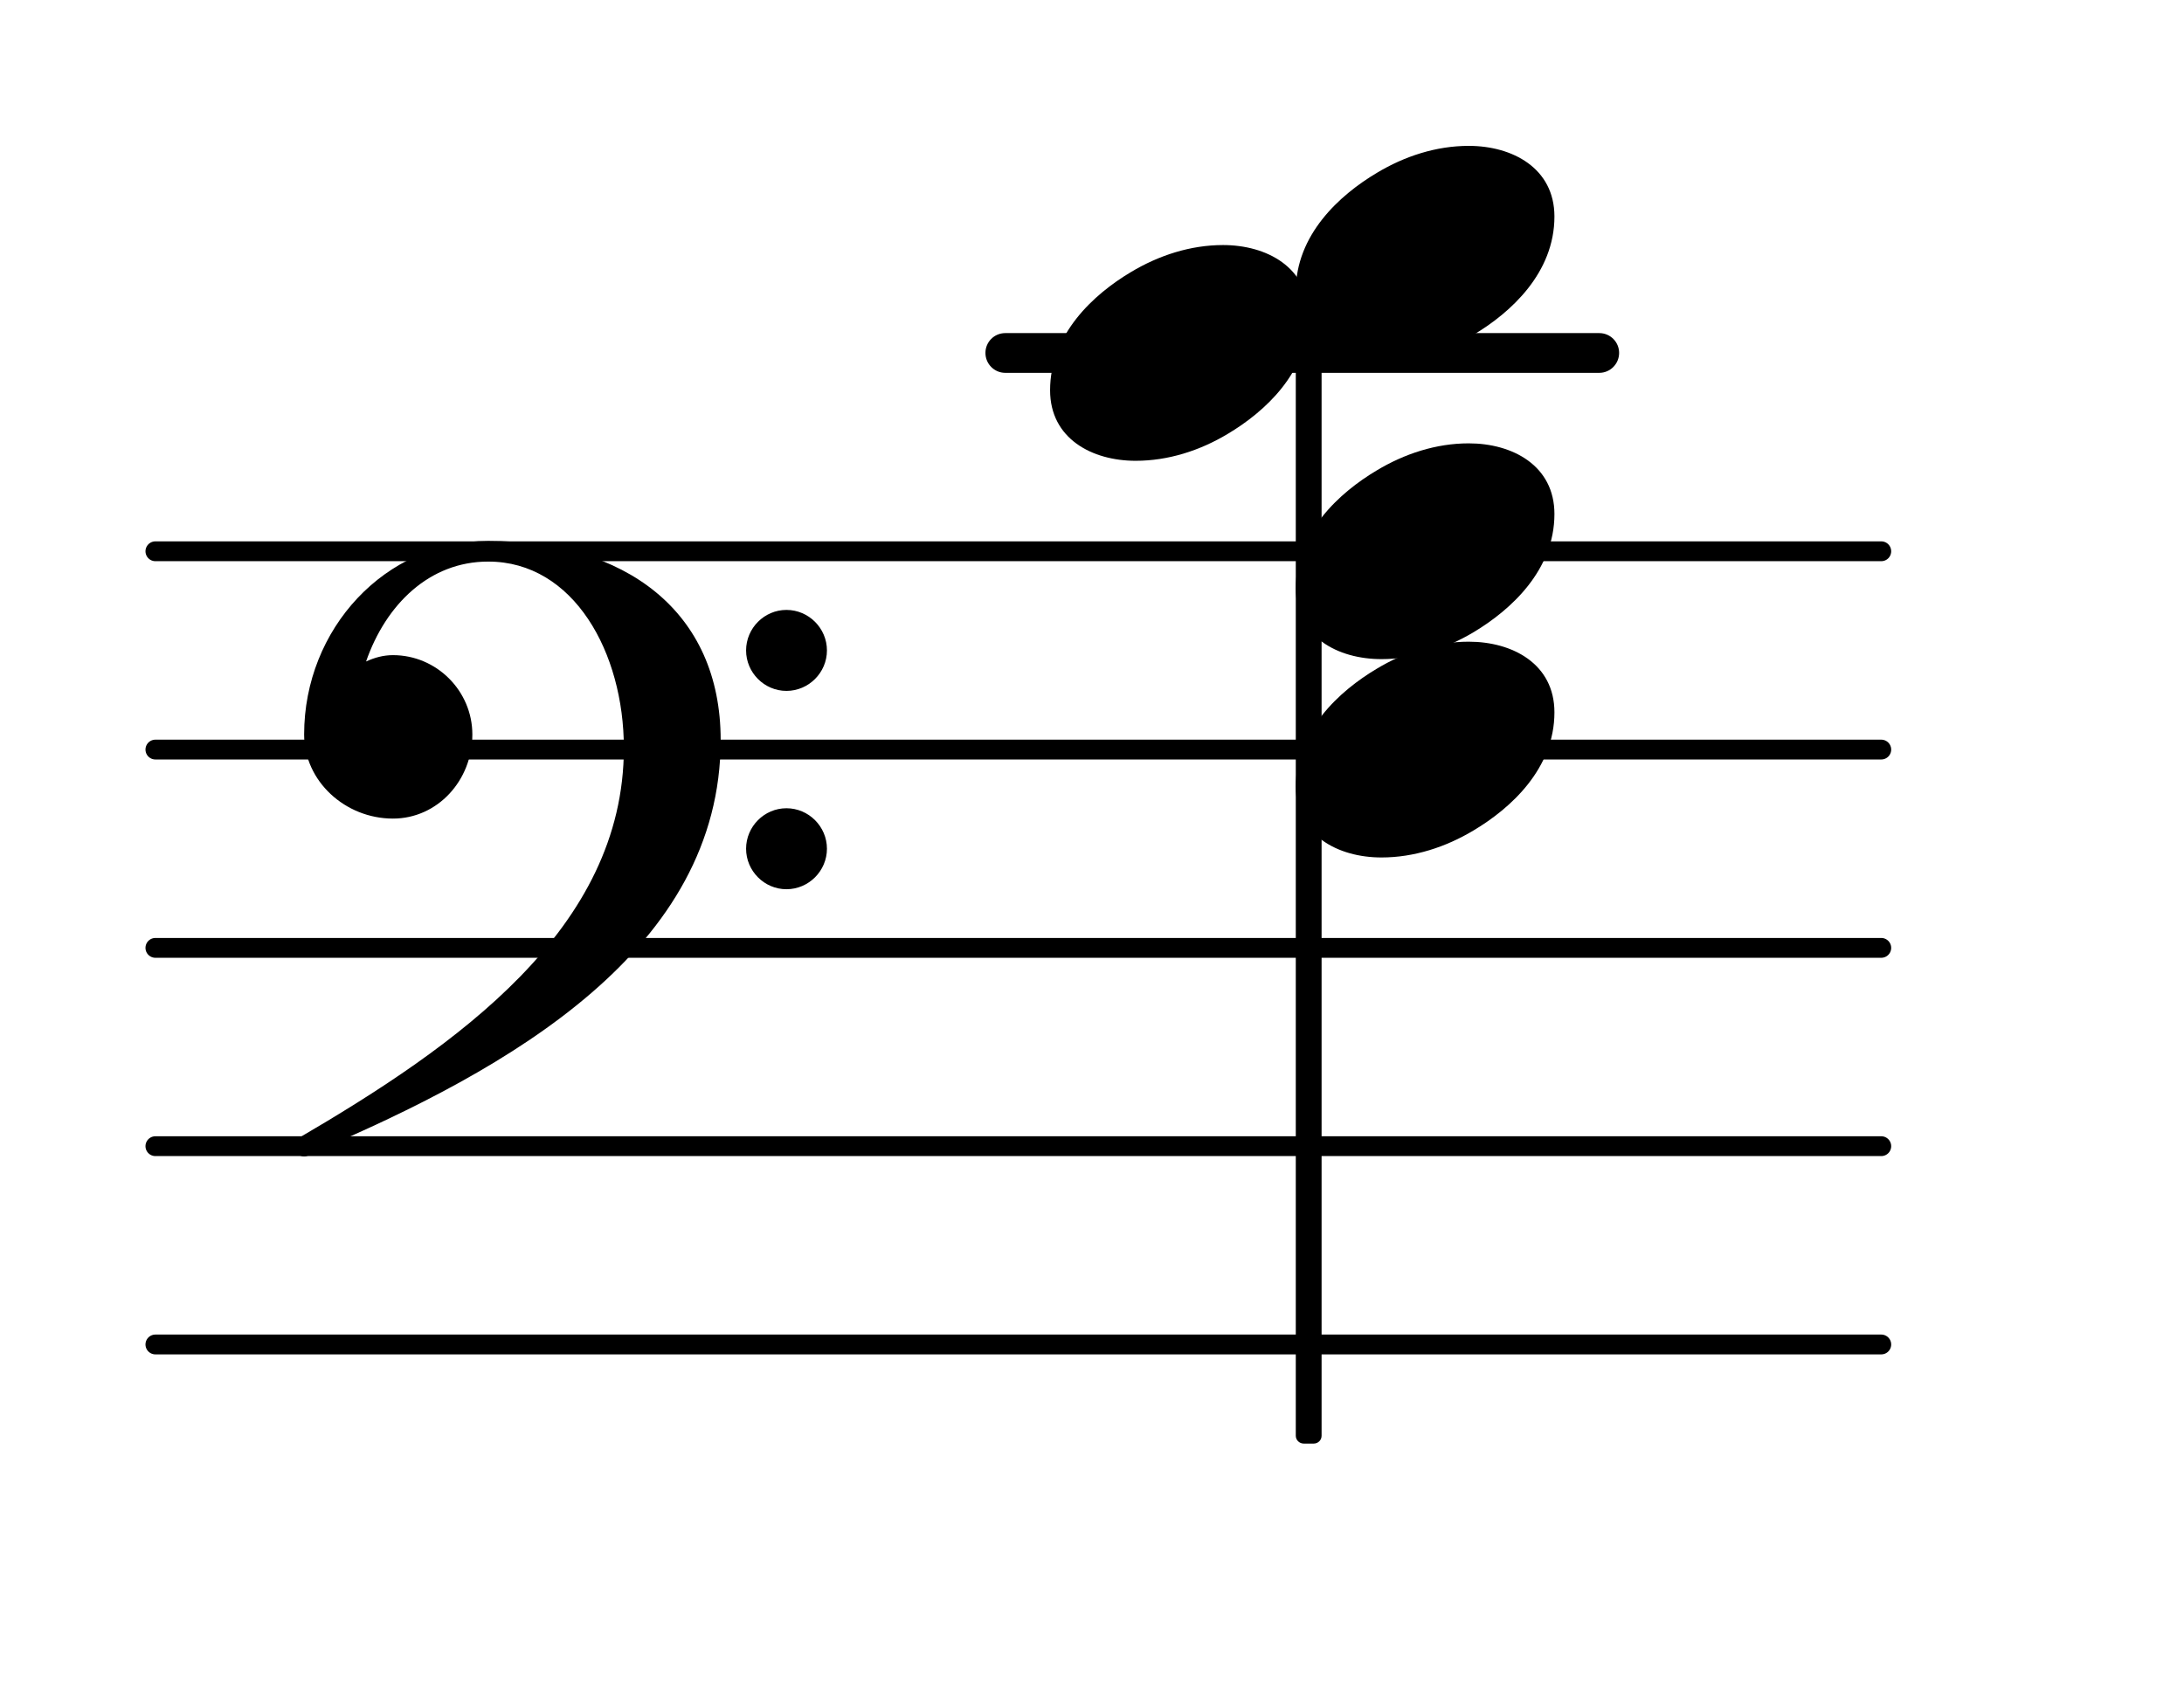 <?xml version="1.0" encoding="UTF-8"?>
<svg xmlns="http://www.w3.org/2000/svg" xmlns:xlink="http://www.w3.org/1999/xlink" width="68.472pt" height="53.464pt" viewBox="0 0 68.472 53.464" version="1.1">
<g id="surface1">
<path style="fill:none;stroke-width:0.1;stroke-linecap:round;stroke-linejoin:round;stroke:rgb(0%,0%,0%);stroke-opacity:1;stroke-miterlimit:4;" d="M 0.05 0 L 8.752 0 " transform="matrix(6.218,0,0,6.218,4.561,42.158)"/>
<path style="fill:none;stroke-width:0.1;stroke-linecap:round;stroke-linejoin:round;stroke:rgb(0%,0%,0%);stroke-opacity:1;stroke-miterlimit:4;" d="M 0.05 0 L 8.752 0 " transform="matrix(6.218,0,0,6.218,4.561,35.94)"/>
<path style="fill:none;stroke-width:0.1;stroke-linecap:round;stroke-linejoin:round;stroke:rgb(0%,0%,0%);stroke-opacity:1;stroke-miterlimit:4;" d="M 0.05 0 L 8.752 0 " transform="matrix(6.218,0,0,6.218,4.561,29.722)"/>
<path style="fill:none;stroke-width:0.1;stroke-linecap:round;stroke-linejoin:round;stroke:rgb(0%,0%,0%);stroke-opacity:1;stroke-miterlimit:4;" d="M 0.05 -0 L 8.752 -0 " transform="matrix(6.218,0,0,6.218,4.561,23.504)"/>
<path style="fill:none;stroke-width:0.1;stroke-linecap:round;stroke-linejoin:round;stroke:rgb(0%,0%,0%);stroke-opacity:1;stroke-miterlimit:4;" d="M 0.05 -0 L 8.752 -0 " transform="matrix(6.218,0,0,6.218,4.561,17.286)"/>
<path style=" stroke:none;fill-rule:nonzero;fill:rgb(0%,0%,0%);fill-opacity:1;" d="M 31.516 10.445 L 50.141 10.445 C 50.484 10.445 50.762 10.723 50.762 11.066 C 50.762 11.41 50.484 11.691 50.141 11.691 L 31.516 11.691 C 31.172 11.691 30.895 11.41 30.895 11.066 C 30.895 10.723 31.172 10.445 31.516 10.445 Z M 31.516 10.445 "/>
<path style=" stroke:none;fill-rule:nonzero;fill:rgb(0%,0%,0%);fill-opacity:1;" d="M 40.875 9.117 L 41.188 9.117 C 41.324 9.117 41.434 9.227 41.434 9.363 L 41.434 45.02 C 41.434 45.156 41.324 45.266 41.188 45.266 L 40.875 45.266 C 40.738 45.266 40.625 45.156 40.625 45.02 L 40.625 9.363 C 40.625 9.227 40.738 9.117 40.875 9.117 Z M 40.875 9.117 "/>
<path style=" stroke:none;fill-rule:nonzero;fill:rgb(0%,0%,0%);fill-opacity:1;" d="M 23.391 26.613 C 23.391 25.918 23.961 25.344 24.656 25.344 C 25.355 25.344 25.926 25.918 25.926 26.613 C 25.926 27.309 25.355 27.883 24.656 27.883 C 23.961 27.883 23.391 27.309 23.391 26.613 Z M 23.391 20.395 C 23.391 19.699 23.961 19.125 24.656 19.125 C 25.355 19.125 25.926 19.699 25.926 20.395 C 25.926 21.09 25.355 21.664 24.656 21.664 C 23.961 21.664 23.391 21.09 23.391 20.395 Z M 15.305 16.961 C 19.586 16.961 22.594 19.152 22.594 23.207 C 22.594 29.746 16.051 33.504 9.758 36.164 C 9.684 36.238 9.609 36.262 9.535 36.262 C 9.363 36.262 9.211 36.113 9.211 35.941 C 9.211 35.867 9.238 35.793 9.312 35.715 C 14.336 32.781 19.559 29.125 19.559 23.453 C 19.559 20.469 17.992 17.609 15.305 17.609 C 13.465 17.609 12.098 18.953 11.477 20.742 C 11.75 20.617 12.023 20.543 12.32 20.543 C 13.688 20.543 14.809 21.664 14.809 23.031 C 14.809 24.473 13.715 25.668 12.32 25.668 C 10.828 25.668 9.535 24.5 9.535 23.031 C 9.535 19.723 12.074 16.961 15.305 16.961 Z M 15.305 16.961 "/>
<path style=" stroke:none;fill-rule:nonzero;fill:rgb(0%,0%,0%);fill-opacity:1;" d="M 46.047 4.574 C 47.418 4.574 48.734 5.273 48.734 6.789 C 48.734 8.555 47.367 9.801 46.199 10.496 C 45.328 11.02 44.332 11.34 43.312 11.34 C 41.945 11.34 40.625 10.645 40.625 9.129 C 40.625 7.363 41.996 6.117 43.164 5.422 C 44.035 4.898 45.027 4.574 46.047 4.574 Z M 46.047 4.574 "/>
<path style=" stroke:none;fill-rule:nonzero;fill:rgb(0%,0%,0%);fill-opacity:1;" d="M 38.344 7.684 C 39.711 7.684 41.027 8.383 41.027 9.898 C 41.027 11.664 39.66 12.91 38.492 13.605 C 37.621 14.129 36.625 14.449 35.605 14.449 C 34.238 14.449 32.922 13.754 32.922 12.238 C 32.922 10.473 34.289 9.227 35.457 8.531 C 36.328 8.008 37.324 7.684 38.344 7.684 Z M 38.344 7.684 "/>
<path style=" stroke:none;fill-rule:nonzero;fill:rgb(0%,0%,0%);fill-opacity:1;" d="M 46.047 13.902 C 47.418 13.902 48.734 14.598 48.734 16.117 C 48.734 17.883 47.367 19.125 46.199 19.824 C 45.328 20.344 44.332 20.668 43.312 20.668 C 41.945 20.668 40.625 19.973 40.625 18.453 C 40.625 16.688 41.996 15.445 43.164 14.75 C 44.035 14.227 45.027 13.902 46.047 13.902 Z M 46.047 13.902 "/>
<path style=" stroke:none;fill-rule:nonzero;fill:rgb(0%,0%,0%);fill-opacity:1;" d="M 46.047 20.121 C 47.418 20.121 48.734 20.816 48.734 22.336 C 48.734 24.102 47.367 25.344 46.199 26.039 C 45.328 26.562 44.332 26.887 43.312 26.887 C 41.945 26.887 40.625 26.191 40.625 24.672 C 40.625 22.906 41.996 21.664 43.164 20.969 C 44.035 20.445 45.027 20.121 46.047 20.121 Z M 46.047 20.121 "/>
</g>
</svg>
